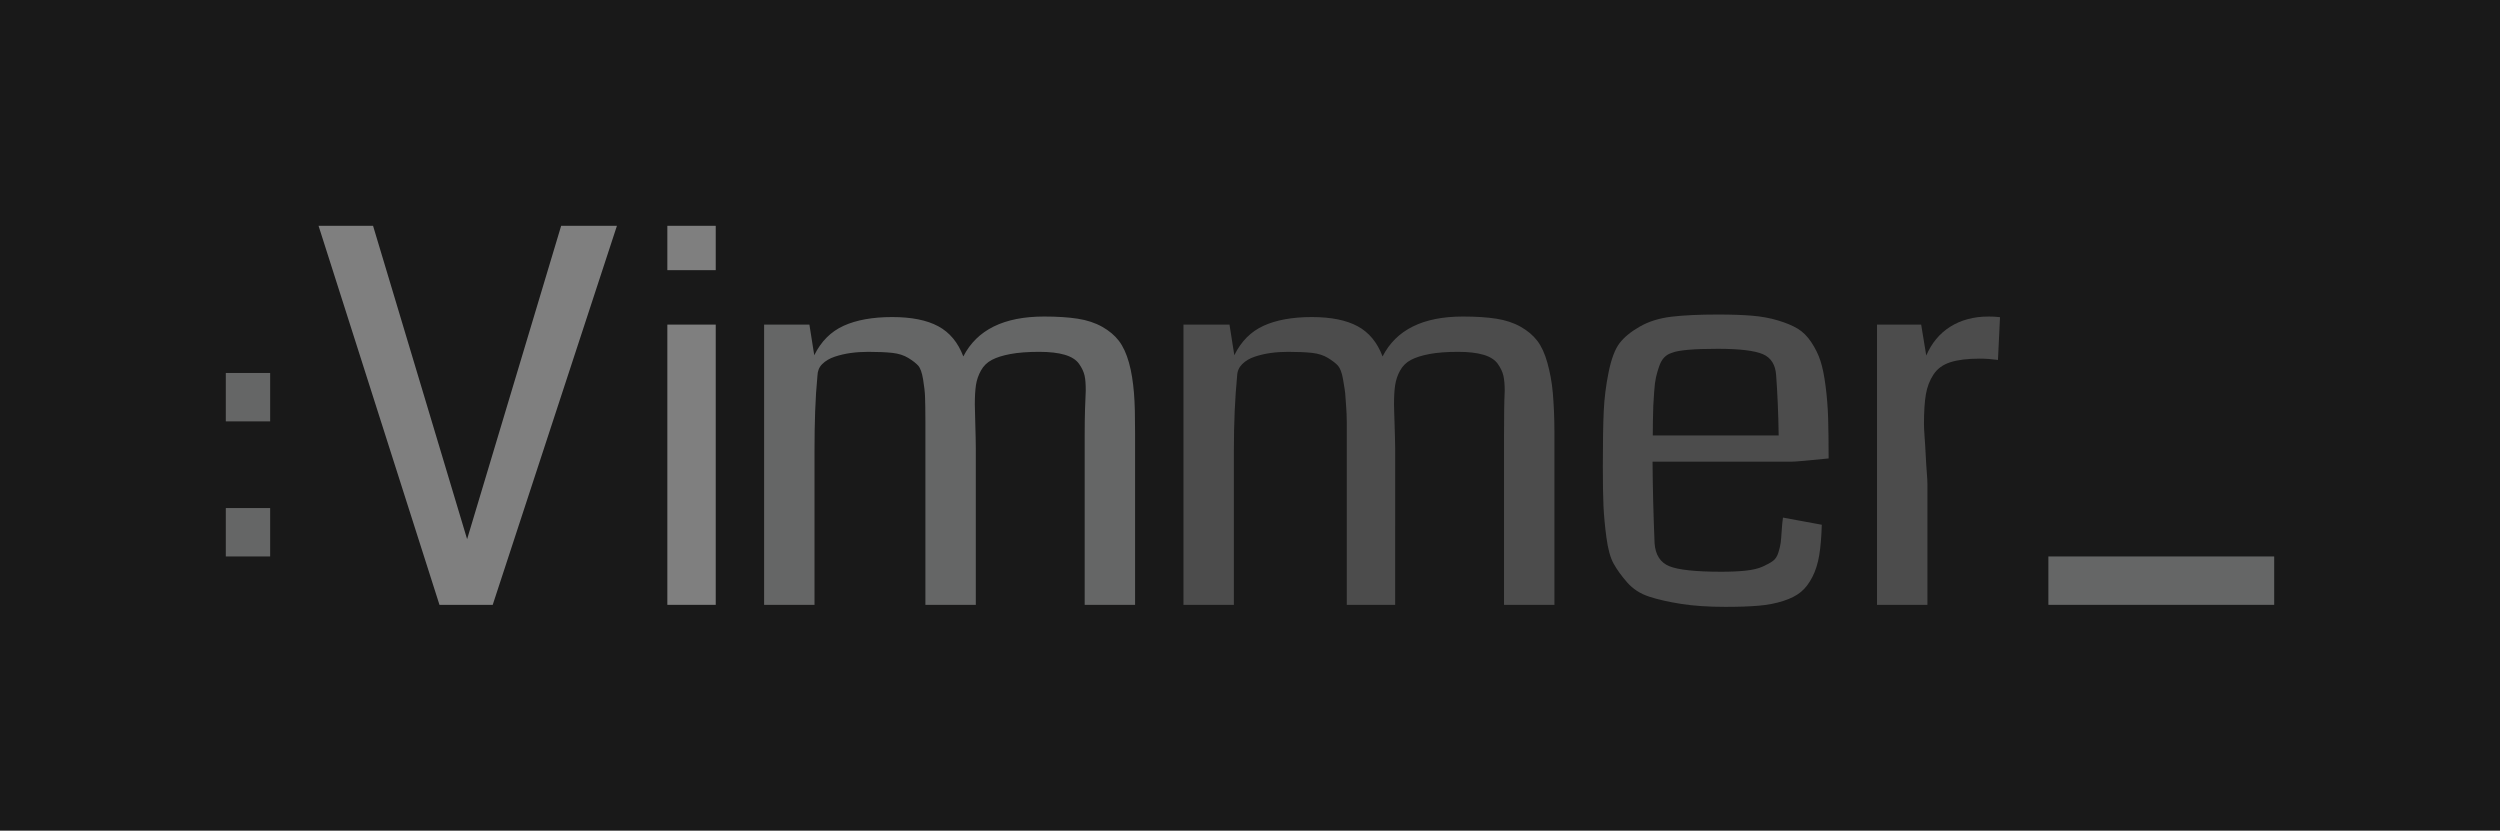 <svg xmlns="http://www.w3.org/2000/svg" version="1.1" viewBox="0 0 1240 412" class="v_logo"><rect fill="#191919" width="1240" height="412" class="v_background"/><path fill="#4c4c4c" d="M771,300h-25v-84.363c0-9.562,0.087-16.838,0.339-21.832c0-3.046-0.23-5.521-0.65-7.425  c-0.422-1.904-1.355-3.871-2.785-5.902c-1.431-2.031-3.789-3.533-7.068-4.506c-3.279-0.971-7.488-1.46-12.616-1.46  c-5.634,0-10.365,0.361-14.191,1.079c-3.828,0.719-6.896,1.694-9.208,2.919c-2.314,1.227-4.1,2.983-5.361,5.268  c-1.261,2.285-2.081,4.677-2.46,7.172c-0.378,2.496-0.568,5.733-0.568,9.71c0,1.862,0.158,5.185,0.284,9.964  c0.126,4.781,0.284,8.652,0.284,11.614V300h-24v-88.932c0-0.423,0-1.015,0-1.777c0-5.754-0.562-9.879-0.645-12.376  c-0.084-2.495-0.659-5.414-1.205-8.758c-0.548-3.342-1.475-5.604-2.526-6.791c-1.053-1.185-2.735-2.454-4.921-3.808  c-2.188-1.352-4.869-2.2-7.979-2.539c-3.111-0.337-7.08-0.508-11.873-0.508c-3.027,0-5.917,0.19-8.648,0.571  c-2.733,0.381-5.365,0.996-7.887,1.84c-2.523,0.846-4.587,2.075-6.182,3.681c-1.598,1.608-2.426,3.512-2.508,5.712  C612.532,197.571,612,209.926,612,223.38V300h-25V161h22.825l2.396,15.197c3.362-6.854,8.199-11.737,14.505-14.614  c6.307-2.875,14.295-4.324,23.965-4.324c9.502,0,17.07,1.519,22.704,4.565c5.632,3.046,9.754,8.038,12.361,14.976  c6.727-13.201,20.011-19.802,39.858-19.802c6.475,0,12.002,0.361,16.586,1.078c4.583,0.719,8.596,2.052,12.046,3.998  c3.448,1.948,6.2,4.273,8.262,6.981c2.06,2.71,3.721,6.327,4.982,10.852c1.261,4.527,2.238,9.5,2.701,14.914  c0.461,5.416,0.809,12.058,0.809,19.928V300z" class="v_m2"/><path fill="#4c4c4c" d="M907,227.386c-10.067,1.015-16.318,1.614-18.751,1.614h-68.584c0.082,13,0.419,25.872,1.007,40.504  c0.419,5.666,2.831,9.49,7.236,11.308c4.405,1.82,12.983,2.768,25.735,2.768c4.782,0,8.893-0.17,12.333-0.551  s6.229-1.047,8.369-2.02c2.139-0.971,3.817-1.898,5.034-2.786c1.216-0.888,2.118-2.281,2.706-4.184  c0.587-1.903,0.965-3.507,1.133-4.819c0.168-1.311,0.336-3.298,0.503-5.962c0.168-2.664,0.378-4.84,0.629-6.533l19.254,3.552  c-0.168,5.92-0.587,10.931-1.258,15.033c-0.671,4.104-1.804,7.719-3.398,10.846c-1.594,3.129-3.482,5.603-5.663,7.421  c-2.181,1.82-5.118,3.319-8.809,4.504c-3.691,1.184-7.76,1.966-12.207,2.347c-4.446,0.381-9.942,0.571-16.485,0.571  c-8.39,0-15.688-0.488-21.897-1.459c-6.21-0.971-11.515-2.176-15.919-3.615c-4.405-1.438-8.035-3.785-10.885-7.041  c-2.852-3.254-5.097-6.362-6.733-9.324c-1.636-2.96-2.831-7.314-3.587-13.066c-0.755-5.751-1.239-10.973-1.447-15.667  c-0.21-4.694-0.315-11.183-0.315-19.473c0-11.671,0.145-20.761,0.44-27.275c0.294-6.512,1.112-13.045,2.454-19.6  c1.341-6.553,3.146-11.31,5.411-14.272c2.265-2.96,5.619-5.709,10.067-8.246c4.446-2.537,9.69-4.165,15.73-4.884  c6.04-0.717,13.717-1.078,23.029-1.078c6.46,0,12.039,0.19,16.737,0.571c4.698,0.381,9.019,1.163,12.962,2.347  c3.943,1.186,7.194,2.537,9.753,4.059c2.559,1.522,4.824,3.763,6.795,6.724c1.972,2.962,3.482,6.026,4.53,9.197  c1.049,3.171,1.909,7.379,2.58,12.622c0.671,5.245,1.091,10.469,1.258,15.84C906.916,212.732,907,219.352,907,227.386z M819.779,216  h62.443c-0.168-11-0.588-20.925-1.259-29.908c-0.336-5.168-2.539-8.704-6.609-10.441c-4.07-1.736-11.519-2.646-22.346-2.646  c-12.002,0-19.597,0.66-22.786,2.014c-1.429,0.426-2.665,1.155-3.714,2.215c-1.051,1.061-1.909,2.559-2.581,4.508  c-0.673,1.951-1.196,3.769-1.574,5.464c-0.378,1.697-0.673,4.047-0.881,7.054c-0.21,3.009-0.358,5.338-0.441,6.991  c-0.084,1.653-0.147,4.337-0.189,7.725C819.798,212.364,819.779,215,819.779,216z" class="v_e"/><path fill="#4c4c4c" d="M992,157.321l-1.009,21.197c-3.195-0.423-6.222-0.635-9.081-0.635  c-5.97,0-10.805,0.592-14.505,1.777c-3.7,1.186-6.496,3.217-8.388,6.093c-1.892,2.877-3.153,6.156-3.784,9.837  c-0.631,3.681-0.946,8.612-0.946,14.787c0,3.471,0.562,8.548,0.856,15.232c0.294,6.685,0.856,11.468,0.856,14.343V300h-25V161h21.9  l2.523,15.359c2.607-6.093,6.559-10.935,11.856-14.279c5.297-3.342,11.646-5.077,19.045-5.077  C988.174,157.003,990.066,157.067,992,157.321z" class="v_r"/><path fill="#656666" d="M112,252h22v24h-22V252z M112,209h22v-24h-22V209z" class="v_colon"/><path fill="#656666" d="M563,300h-25v-84.363c0-9.562,0.275-16.838,0.529-21.832c0-3.046-0.137-5.521-0.56-7.425  c-0.424-1.904-1.316-3.871-2.753-5.902c-1.439-2.031-3.786-3.533-7.083-4.506c-3.297-0.971-7.517-1.46-12.673-1.46  c-5.665,0-10.416,0.361-14.262,1.079c-3.849,0.719-6.93,1.694-9.255,2.919c-2.327,1.227-4.12,2.983-5.389,5.268  c-1.268,2.285-2.092,4.677-2.472,7.172c-0.38,2.496-0.57,5.733-0.57,9.71c0,1.862,0.118,5.185,0.244,9.964  c0.127,4.781,0.244,8.652,0.244,11.614V300h-25v-88.932c0-0.423,0-1.015,0-1.777c0-5.754-0.09-9.879-0.172-12.376  c-0.085-2.495-0.424-5.414-0.974-8.758c-0.551-3.342-1.364-5.604-2.421-6.791c-1.059-1.185-2.69-2.454-4.888-3.808  c-2.2-1.352-4.866-2.2-7.992-2.539c-3.128-0.337-7.103-0.508-11.922-0.508c-3.044,0-5.942,0.19-8.688,0.571  c-2.748,0.381-5.39,0.996-7.926,1.84c-2.536,0.846-4.61,2.075-6.214,3.681c-1.606,1.608-2.262,3.512-2.345,5.712  C404.358,197.571,404,209.926,404,223.38V300h-25V161h22.46l2.41,15.197c3.38-6.854,8.243-11.737,14.584-14.614  c6.341-2.875,14.373-4.324,24.095-4.324c9.554,0,17.163,1.519,22.827,4.565c5.663,3.046,9.807,8.038,12.428,14.976  c6.764-13.201,20.12-19.802,40.074-19.802c6.51,0,12.067,0.361,16.677,1.078c4.608,0.719,8.643,2.052,12.111,3.998  c3.466,1.948,6.233,4.273,8.307,6.981c2.071,2.71,3.741,6.327,5.009,10.852c1.268,4.527,1.995,9.5,2.46,14.914  c0.463,5.416,0.558,12.058,0.558,19.928V300z" class="v_m"/><rect x="1016" y="276" fill="#656666" width="112" height="24" class="v_caret"/><polygon fill="#7f7f7f" points="306,112 244.386,300 217.98,300 158,112 185.035,112 231.686,267.424 278.336,112 " class="v_v"/><path fill="#7f7f7f" d="M355,112v22h-24v-22H355z M355,161h-24v139h24V161z" class="v_i"/></svg>